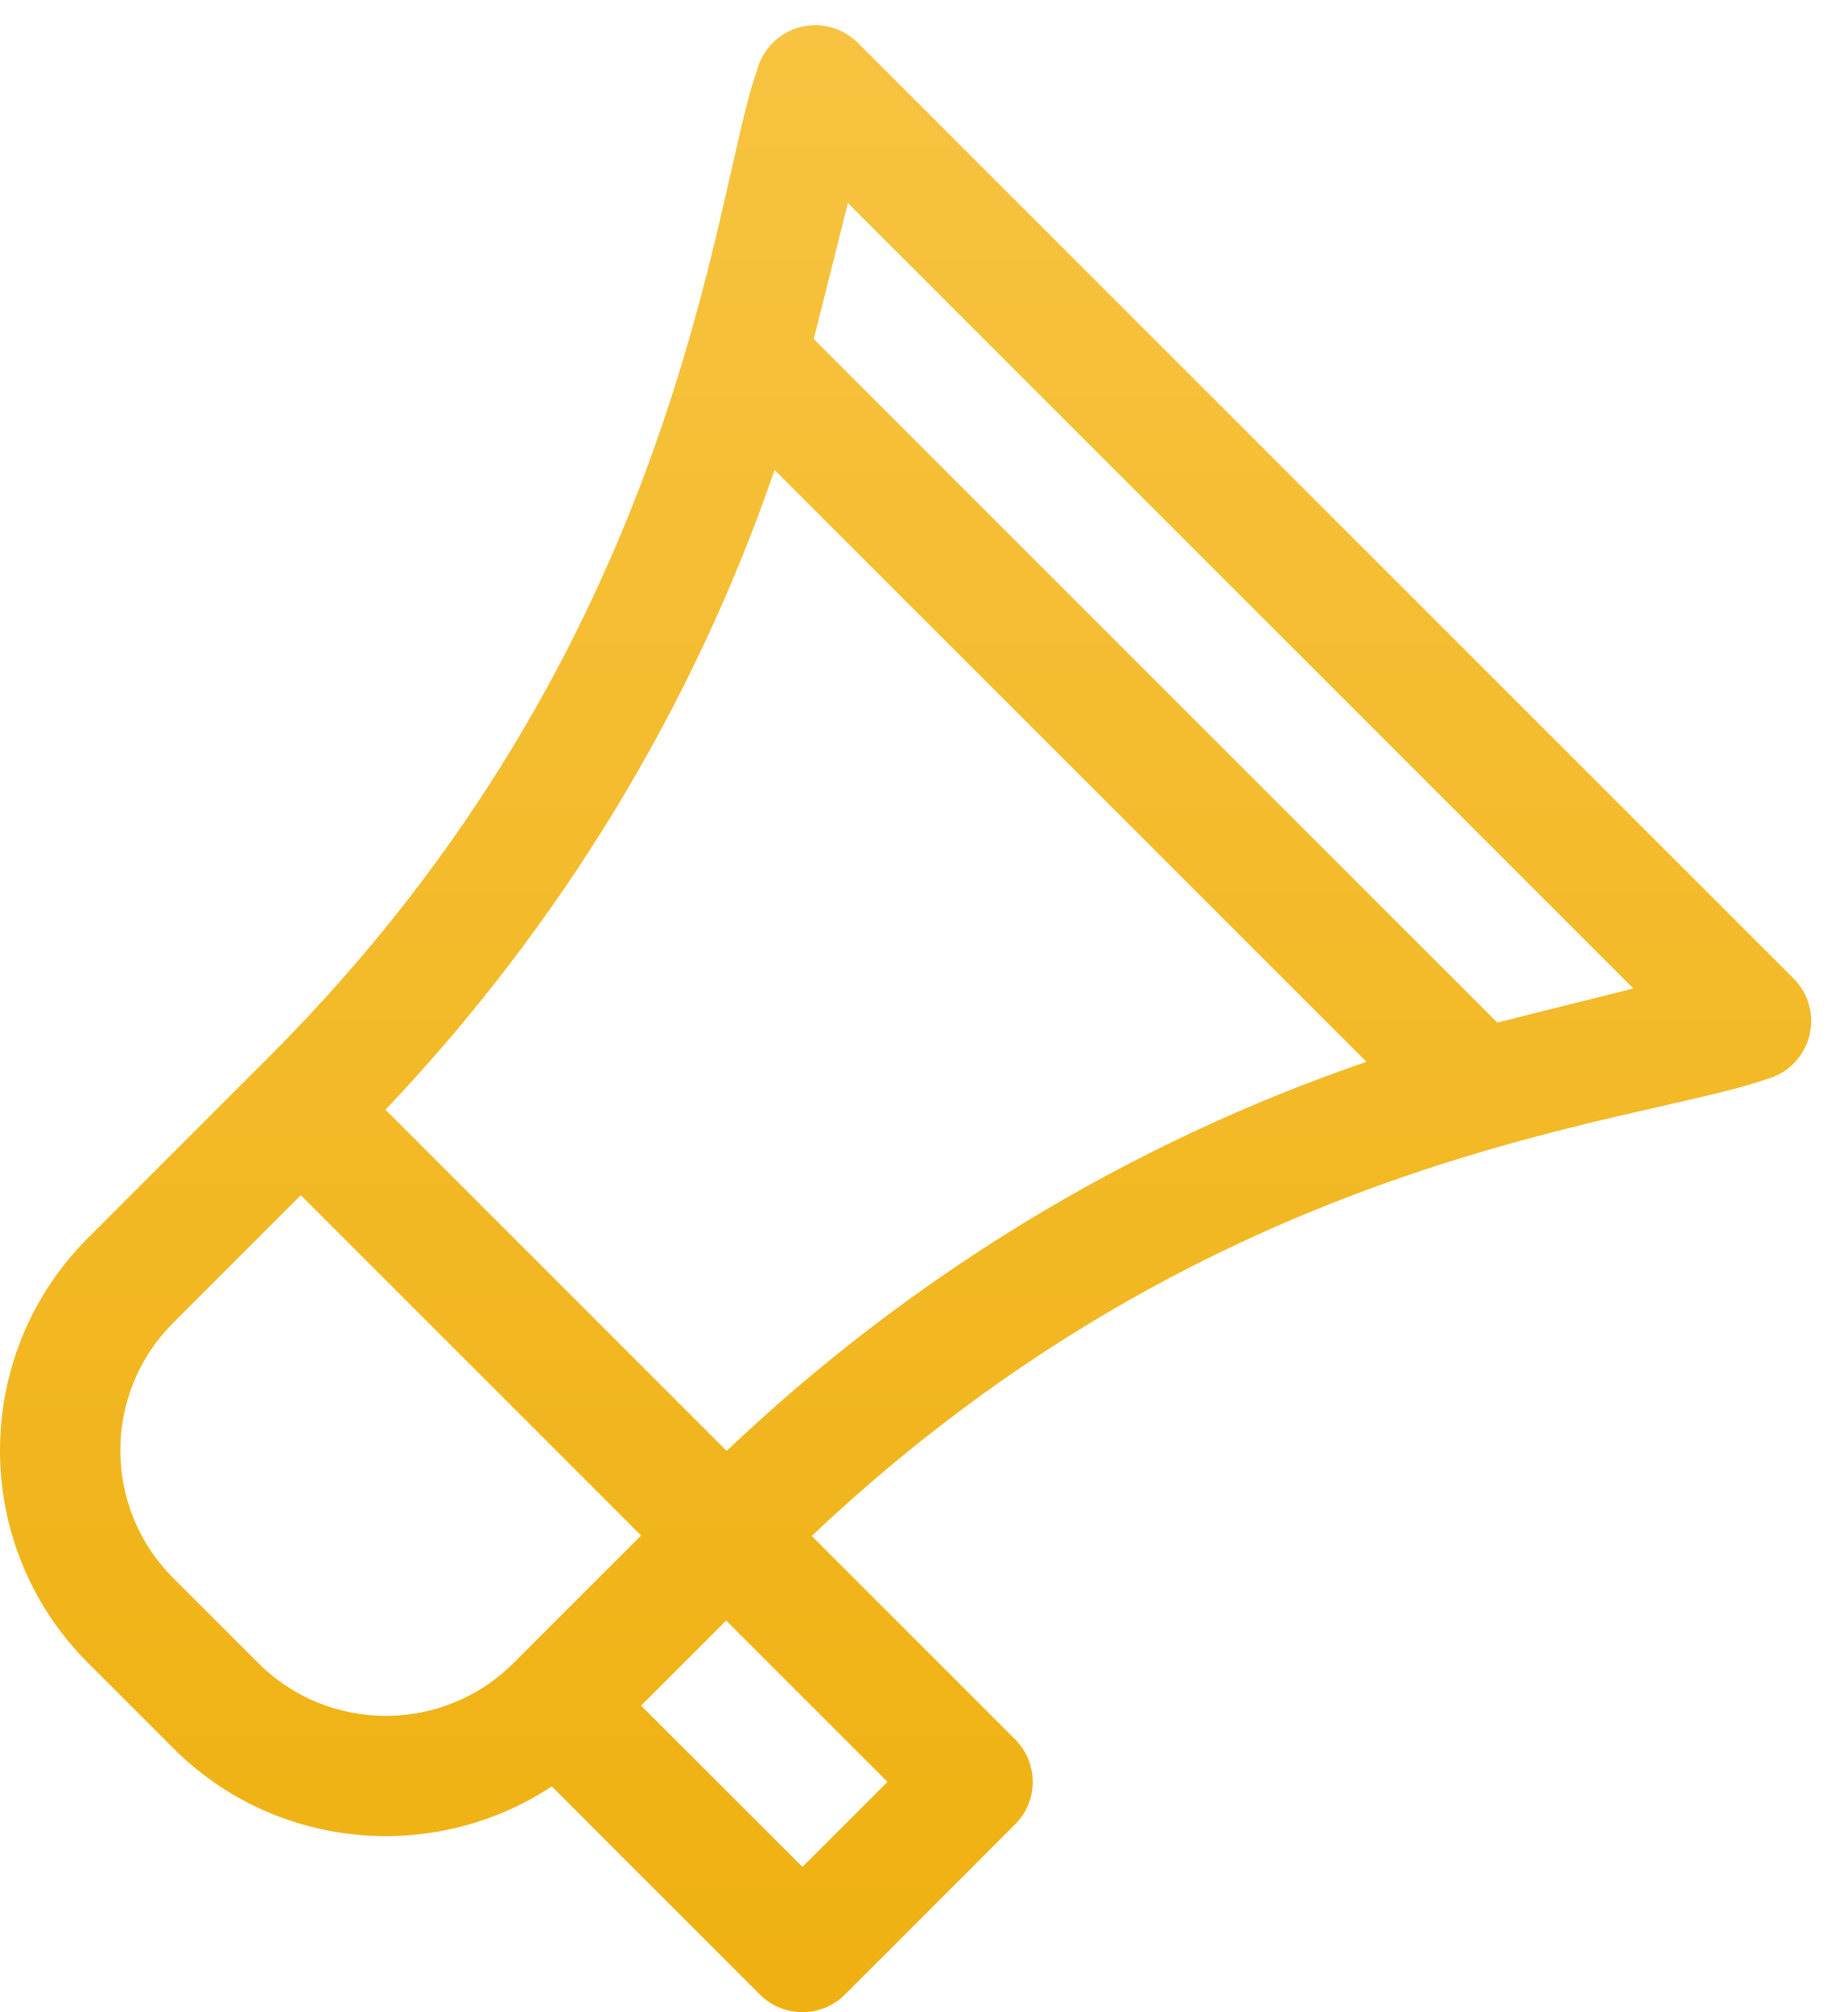 <svg width="45" height="49" viewBox="0 0 45 49" fill="none" xmlns="http://www.w3.org/2000/svg">
<path d="M4.218 42.571C6.731 45.084 10.607 45.373 13.436 43.502L18.504 48.571C19.076 49.142 20.003 49.143 20.575 48.571L24.718 44.427C25.29 43.856 25.29 42.928 24.718 42.356L19.766 37.404C29.648 28.048 39.824 27.398 42.994 26.286C43.506 26.158 43.91 25.765 44.051 25.256C44.192 24.748 44.048 24.203 43.675 23.829L20.888 1.043C20.515 0.669 19.97 0.526 19.461 0.667C18.953 0.808 18.559 1.211 18.431 1.723C17.355 4.732 16.639 15.649 6.543 25.745C5.857 26.431 2.568 29.72 2.146 30.142C-0.716 33.004 -0.716 37.637 2.146 40.499L4.218 42.571ZM19.54 45.463L15.611 41.535L17.683 39.464L21.611 43.392L19.54 45.463ZM9.386 27.023C13.647 22.539 16.877 17.222 18.861 11.445L33.273 25.857C27.495 27.841 22.178 31.07 17.694 35.332L9.386 27.023ZM20.646 4.943L39.774 24.072C37.76 24.576 37.109 24.736 36.461 24.902L19.815 8.256C19.973 7.643 20.28 6.404 20.646 4.943ZM4.218 32.213L7.325 29.106L15.611 37.392L12.504 40.499C10.791 42.213 8.003 42.213 6.289 40.499L4.218 38.428C2.501 36.711 2.5 33.931 4.218 32.213Z" fill="url(#paint0_linear)"/>
<defs>
<linearGradient id="paint0_linear" x1="22.052" y1="0.614" x2="22.052" y2="49" gradientUnits="userSpaceOnUse">
<stop stop-color="#F7C340"/>
<stop offset="1" stop-color="#EFB111"/>
</linearGradient>
</defs>
</svg>
